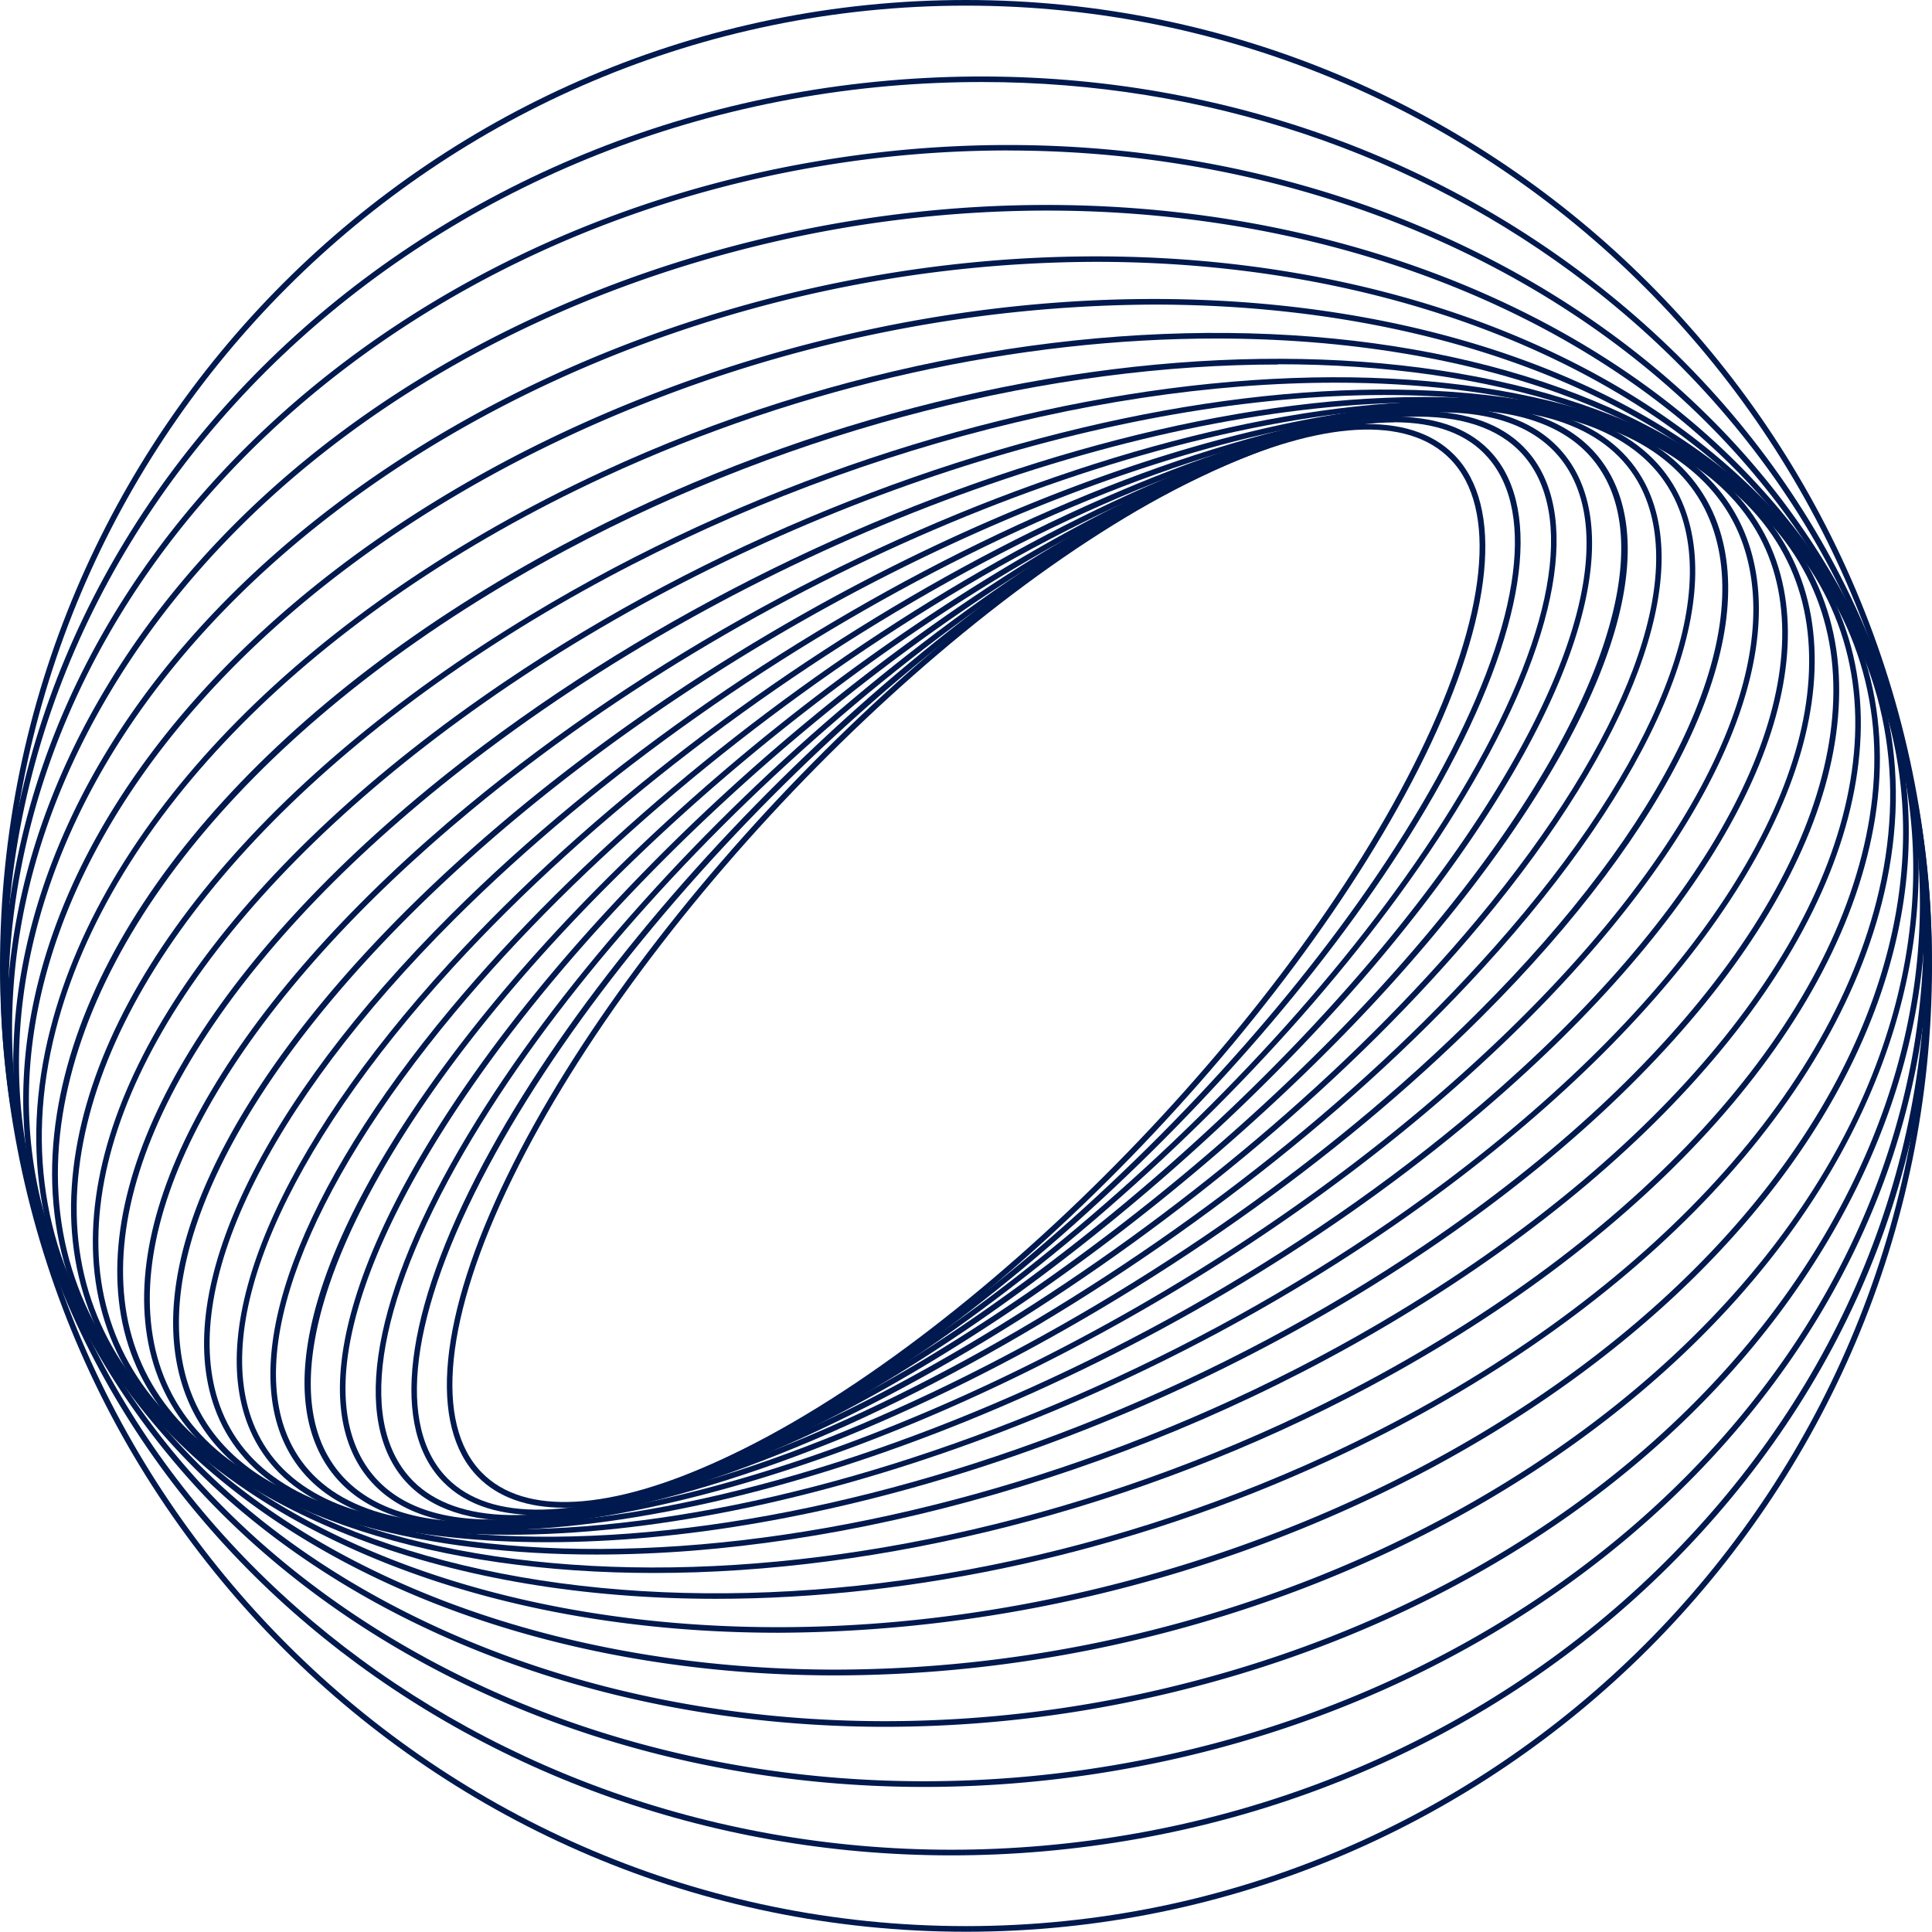 <svg id="Capa_1" data-name="Capa 1" xmlns="http://www.w3.org/2000/svg" viewBox="0 0 383.69 383.64"><title>Favicon Elipse</title><path d="M112.08,299.43c-7.33,0-13.17-2.05-17.19-6.16-9.9-10.1-7.76-31.88,5.85-59.75,26.57-54.39,88.9-117.5,139-140.67,22.86-10.59,40.29-11.46,49.1-2.47,9.89,10.1,7.76,31.87-5.85,59.74C256.38,204.51,194,267.62,144,290.8,131.59,296.54,120.78,299.43,112.08,299.43ZM239.94,93.36l.23.51C190.32,117,128.22,179.82,101.75,234c-13.39,27.41-15.6,48.72-6.06,58.46,8.45,8.62,25.43,7.66,47.83-2.7,49.85-23.09,112-86,138.42-140.15,13.39-27.42,15.6-48.73,6.06-58.46-8.45-8.63-25.44-7.67-47.83,2.7Z" fill="#00194e"/><path d="M106.81,300.89c-8.57,0-15.22-2.46-19.53-7.38C77.2,282,80.9,258.28,97.44,228.39,128.65,172,196.25,109.59,248.13,89.23c22.79-8.94,39.94-8.62,48.28.9,10.08,11.5,6.38,35.24-10.16,65.12C255,211.63,187.44,274.05,135.56,294.41,124.54,298.73,114.84,300.89,106.81,300.89Zm170.07-217c-7.86,0-17.43,2.14-28.34,6.42-51.68,20.27-119,82.48-150.11,138.66-16.3,29.44-20.06,52.71-10.31,63.83,8,9.14,24.71,9.35,47,.59,51.67-20.27,119-82.47,150.11-138.65,16.3-29.45,20.05-52.71,10.3-63.84C291.47,86.2,285.11,83.86,276.88,83.86Z" fill="#00194e"/><path d="M102,302c-10.09,0-17.75-3-22.35-8.87-10.21-13.06-4.75-38.8,15-70.62,36-58.08,108.78-119.27,162.25-136.4,22.58-7.23,39.34-5.68,47.2,4.38,10.2,13.07,4.75,38.81-15,70.62-36,58.09-108.78,119.28-162.25,136.4C117.49,300.52,109.13,302,102,302ZM281.71,82.75c-7,0-15.26,1.47-24.52,4.44-53.25,17.06-125.75,78-161.63,135.93-19.45,31.38-24.93,56.66-15,69.33,7.54,9.66,23.87,11.08,46,4,53.25-17.05,125.75-78,161.63-135.92,19.45-31.39,24.93-56.66,15-69.34C298.78,85.58,291.43,82.75,281.71,82.75Z" fill="#00194e"/><path d="M97.48,302.86c-11.87,0-20.52-3.62-25.47-10.77-10.23-14.81-2.85-42.58,20.27-76.19C133.2,156.42,211.05,97.06,265.8,83.57c22.56-5.55,38.42-2.79,45.87,8,10.24,14.81,2.85,42.58-20.27,76.19-40.92,59.49-118.76,118.85-173.51,132.33A86.31,86.31,0,0,1,97.48,302.86Zm188.74-221a85.31,85.31,0,0,0-20.15,2.77C211.54,98.09,134,157.25,93.21,216.54,70.37,249.74,63,277.05,72.94,291.45c7.16,10.36,22.61,13,44.68,7.53,54.52-13.43,132.07-72.59,172.86-131.88,22.84-33.2,30.23-60.5,20.27-74.91C306,85.36,297.69,81.9,286.22,81.9Z" fill="#00194e"/><path d="M93.94,303.33c-14.2,0-24.27-4.41-29.49-13-10.15-16.75-.63-46.56,26.1-81.77C136.5,148,219.22,91.08,275,81.66l.09.56-.09-.56c22.08-3.73,37.4.32,44.29,11.69,10.15,16.76.63,46.56-26.1,81.78C247.19,235.66,164.47,292.57,108.74,302A89.56,89.56,0,0,1,93.94,303.33ZM289.76,81.44a88.43,88.43,0,0,0-14.62,1.33c-55.49,9.37-137.89,66.09-183.7,126.42-26,34.32-35.78,64.42-26,80.52,6.63,11,21.55,14.81,43.14,11.16C164,291.5,246.44,234.79,292.24,174.45c26.05-34.32,35.79-64.42,26-80.51C313.27,85.66,303.53,81.44,289.76,81.44Z" fill="#00194e"/><path d="M91.41,303.55c-17.14,0-29-5.42-34.42-15.89C47.26,269,59.4,236.39,89.46,200.35c51.06-61.19,138.43-115,194.77-119.89C305.73,78.58,320.42,84,326.7,96c9.73,18.63-2.41,51.27-32.48,87.31-51.05,61.2-138.42,115-194.76,119.89C96.66,303.43,94,303.55,91.41,303.55ZM284.28,81l.05.56c-56.09,4.89-143.12,58.5-194,119.49C60.56,236.75,48.47,268.93,58,287.14c6.06,11.6,20.37,16.76,41.38,14.92,56.08-4.89,143.11-58.49,194-119.49,29.77-35.68,41.86-67.85,32.35-86.07-6.06-11.59-20.37-16.75-41.38-14.92Z" fill="#00194e"/><path d="M90.13,303.61h0c-20.83,0-34.8-6.75-40.42-19.49-9.23-21,5.5-55.63,39.41-92.71C145.28,130,237,80,293.56,80h0c20.83,0,34.8,6.74,40.41,19.49,9.24,21-5.49,55.63-39.41,92.7C238.41,253.65,146.7,303.6,90.13,303.61ZM293.56,81.16c-56.29,0-147.63,49.79-203.64,111-33.6,36.74-48.26,70.94-39.21,91.5,5.42,12.3,19,18.81,39.39,18.81h0c56.29,0,147.63-49.79,203.63-111C327.37,154.74,342,120.53,333,100c-5.41-12.3-19-18.81-39.38-18.82Z" fill="#00194e"/><path d="M90.19,303.61q-4.89,0-9.45-.43c-20.09-1.92-33.27-10.09-38.13-23.63C34.16,256,51.69,219.43,89.5,181.7,150.84,120.5,246.59,75.1,303,80.47c20.08,1.91,33.27,10.08,38.13,23.63,8.45,23.54-9.08,60.12-46.9,97.85C236.16,259.84,147.33,303.61,90.19,303.61ZM293.45,81.16c-56.84,0-145.31,43.63-203.15,101.33-37.5,37.42-54.94,73.56-46.64,96.68,4.71,13.1,17.56,21,37.19,22.89,56.05,5.35,151.41-39.92,212.54-100.91,37.5-37.41,54.93-73.55,46.63-96.67-4.7-13.11-17.56-21-37.18-22.89Q298.31,81.16,293.45,81.16Z" fill="#00194e"/><path d="M91.83,303.69a104.66,104.66,0,0,1-20.38-1.86c-19.3-3.87-31.62-13.56-35.62-28-7.29-26.31,13.24-64.67,54.93-102.6,66.44-60.46,165.8-100.56,221.48-89.4,19.3,3.87,31.62,13.55,35.62,28,7.29,26.31-13.24,64.66-54.93,102.6C234,266.07,149.11,303.69,91.83,303.69Zm200-222.62c-57,0-141.51,37.51-200.28,91-41.36,37.64-61.77,75.57-54.6,101.47,3.88,14,15.9,23.42,34.76,27.2a103.19,103.19,0,0,0,20.23,1.85c57,0,141.51-37.5,200.27-91C333.54,174,354,136,346.78,110.13c-3.89-14-15.91-23.43-34.76-27.21A103.19,103.19,0,0,0,291.79,81.07Z" fill="#00194e"/><path d="M95.32,304c-12.22,0-23.37-1.47-33-4.54-18.49-5.89-29.86-17.2-32.87-32.71C23.77,237.52,47.5,197.6,92.92,160c71.46-59.18,174-93.19,228.46-75.83,18.49,5.89,29.85,17.21,32.86,32.72,5.68,29.25-18.05,69.16-63.47,106.77C232,272.36,152.12,304,95.32,304Zm193-223.29c-56.5,0-136,31.58-194.65,80.13C48.54,198.2,25,237.71,30.55,266.55c2.92,15.09,14,26.1,32.1,31.86,54.19,17.26,156.2-16.66,227.4-75.62,45.1-37.35,68.68-76.86,63.09-105.7C350.21,102,339.11,91,321,85.23,311.47,82.19,300.41,80.73,288.29,80.73Z" fill="#00194e"/><path d="M100.88,304.8c-18.2,0-34.44-2.8-47.48-8.72-17.67-8-28-21.12-29.81-37.88C20.07,225.92,47.15,184.74,96.05,148,172.41,90.72,277.49,63.6,330.29,87.57c17.67,8,28,21.12,29.8,37.87,3.53,32.28-23.56,73.46-72.46,110.17C230.14,278.76,156.37,304.8,100.88,304.8ZM282.74,79.94c-55.2,0-128.69,26-186,69-48.58,36.46-75.5,77.26-72,109.14,1.79,16.34,11.87,29.12,29.15,37,52.47,23.82,157-3.25,233.1-60.34,48.58-36.46,75.5-77.27,72-109.15-1.79-16.33-11.87-29.12-29.16-37C316.89,82.72,300.79,79.94,282.74,79.94Z" fill="#00194e"/><path d="M108.63,306.28c-25.31,0-47.5-4.74-63.81-14.74-16.84-10.32-26-25.41-26.37-43.63-.79-35.29,29.78-77.36,81.77-112.52C181.29,80.56,288.35,61.14,338.87,92.1c16.84,10.33,26,25.41,26.37,43.64.79,35.29-29.78,77.35-81.77,112.51C228.57,285.39,161.74,306.28,108.63,306.28ZM275,78.45c-52.85,0-119.43,20.85-174.17,57.87-51.68,35-82.06,76.65-81.28,111.56.4,17.82,9.34,32.59,25.84,42.7,50.18,30.76,156.69,11.35,237.43-43.26,51.67-34.95,82.06-76.65,81.27-111.56-.4-17.82-9.33-32.59-25.83-42.7C322.12,83.16,300.12,78.45,275,78.45Z" fill="#00194e"/><path d="M118.44,308.73c-33.48,0-62.56-7.45-81.77-22.91-16-12.87-23.75-30.22-22.42-50.18,2.56-38.13,36.66-80.58,91.22-113.55C191,70.39,299.38,59.5,347,97.82c16,12.88,23.75,30.23,22.41,50.18-2.55,38.13-36.65,80.58-91.21,113.55C227.17,292.41,168,308.73,118.44,308.73ZM265.25,76c-49.32,0-108.29,16.28-159.2,47C51.8,155.83,17.91,198,15.37,235.72c-1.31,19.57,6.3,36.59,22,49.23,47.3,38,155.09,27.12,240.27-24.36,54.24-32.78,88.14-74.9,90.67-112.66,1.32-19.58-6.29-36.6-22-49.23C327.28,83.39,298.45,76,265.25,76Z" fill="#00194e"/><path d="M129.89,312.39c-42.52,0-79.36-11.13-100.84-33.53C13.94,263.09,7.8,243.15,11.3,221.19c6.48-40.62,44.07-82.86,100.56-113,89.74-47.89,198.66-49.41,242.78-3.4,15.11,15.76,21.25,35.7,17.75,57.67-6.48,40.62-44.07,82.86-100.56,113C225.78,300,174.68,312.39,129.89,312.39Zm124-240c-44.61,0-95.53,12.34-141.45,36.84-56.18,30-93.56,71.91-100,112.18C9,243,15,262.58,29.86,278.08c43.8,45.67,152.11,44.05,241.44-3.61,56.18-30,93.55-71.92,100-112.19,3.44-21.6-2.59-41.21-17.45-56.71C332.54,83.37,296,72.34,253.84,72.34Z" fill="#00194e"/><path d="M142.23,317.52c-52.07,0-97.33-16.06-120.16-46.92C8,251.51,3.76,228.6,10,204.35c10.87-42.54,51.79-83.89,109.48-110.62C213,50.38,321.67,59,361.62,113.05h0c14.12,19.09,18.3,42,12.11,66.24-10.87,42.55-51.79,83.9-109.48,110.62C224.15,308.49,181.27,317.51,142.23,317.52ZM241.52,67.23c-38.89,0-81.62,9-121.61,27.52C62.53,121.34,21.83,162.41,11.05,204.63c-6.11,23.91-2,46.49,11.92,65.3,39.65,53.6,147.67,62.11,240.81,19,57.38-26.58,98.08-67.66,108.86-109.88,6.11-23.91,2-46.48-11.93-65.29C338.09,83.13,293.2,67.23,241.52,67.23Z" fill="#00194e"/><path d="M154.58,324.26c-61.78,0-115.77-22.5-138.74-63.27-12.93-22.94-14.73-49.21-5.21-76C26.18,141.32,70.15,101.61,128.25,78.8c97-38.09,204.51-18.42,239.6,43.85,12.93,22.94,14.73,49.21,5.21,76C357.51,242.33,313.54,282,255.44,304.84A278.28,278.28,0,0,1,154.58,324.26ZM229.17,60.49A277.3,277.3,0,0,0,128.66,79.85C70.86,102.54,27.13,142,11.69,185.4c-9.41,26.44-7.64,52.39,5.13,75C51.64,322.24,158.5,341.69,255,303.79c57.8-22.68,101.53-62.14,117-105.55,9.41-26.44,7.63-52.39-5.13-75h0C344.1,82.79,290.52,60.49,229.17,60.49Z" fill="#00194e"/><path d="M166,332.73C94.71,332.73,32.15,302,10.47,250-1,222.6.15,192.59,13.72,163.22,34,119.27,80.6,82,138.33,63.47c100-32.06,205.36-.58,234.89,70.16,11.44,27.41,10.31,57.42-3.25,86.79-20.3,44-66.88,81.25-124.61,99.76A261,261,0,0,1,166,332.73ZM217.71,52a259.72,259.72,0,0,0-79,12.51C81.24,83,34.91,120,14.74,163.69,1.31,192.77.19,222.47,11.51,249.58c21.5,51.52,83.63,82,154.46,82A259.83,259.83,0,0,0,245,319.1C302.45,300.69,348.78,263.63,369,220c13.43-29.07,14.54-58.77,3.23-85.89C350.68,82.54,288.55,52,217.71,52Z" fill="#00194e"/><path d="M175.84,342.94c-80.47,0-150.95-41.09-169.75-105.31C-3.44,205.08,1.23,171,19.6,139.08,44.83,95.24,92.25,62,149.71,47.82,252.13,22.58,354.36,66.63,377.6,146c9.53,32.55,4.86,66.63-13.51,98.55C338.86,288.4,291.44,321.66,234,335.82A242.88,242.88,0,0,1,175.84,342.94Zm32-301.12A242.26,242.26,0,0,0,150,48.91C92.82,63,45.65,96.07,20.58,139.64,2.36,171.29-2.28,205.06,7.17,237.31,25.82,301,95.85,341.82,175.82,341.82a241.81,241.81,0,0,0,57.89-7.09C290.87,320.65,338,287.58,363.11,244c18.22-31.65,22.85-65.43,13.41-97.68C357.86,82.6,287.83,41.82,207.87,41.82Z" fill="#00194e"/><path d="M183.56,354.88c-89.21,0-166.51-53.67-180.76-131.07C-4.17,186,5,146.59,28.57,112.89,58,70.87,106.76,41.37,162.41,32,266.65,14.32,364.66,71.69,380.89,159.84c7,37.83-2.19,77.22-25.77,110.92-29.41,42-78.19,71.52-133.85,80.93A226.06,226.06,0,0,1,183.56,354.88Zm16.57-325a225,225,0,0,0-37.53,3.17c-55.36,9.36-103.87,38.7-133.11,80.47C6.08,147-3,186.07,3.9,223.6c14.16,76.86,91,130.15,179.65,130.15a225.07,225.07,0,0,0,37.54-3.17c55.35-9.36,103.87-38.69,133.11-80.47,23.41-33.45,32.49-72.54,25.58-110.07h0C365.63,83.18,288.8,29.89,200.13,29.89Z" fill="#00194e"/><path d="M188.93,368.47C91.32,368.48,8.72,299.85.73,208.54-7.75,111.58,71.08,25.19,176.46,16c51-4.46,100.62,9.63,139.62,39.67S378.85,128.12,383,175.1,371.05,268,337.85,304.36s-79.58,58.85-130.62,63.31C201.09,368.21,195,368.47,188.93,368.47Zm6-352.18q-9.15,0-18.4.8C71.79,26.26-6.58,112.1,1.85,208.44c7.94,90.72,90.06,158.9,187.08,158.91q9,0,18.2-.8C257.89,362.11,304,339.76,337,303.6s48.9-81.74,44.82-128.4S354.16,86.39,315.4,56.53C281.33,30.29,239.13,16.29,195,16.29Z" fill="#00194e"/><path d="M191.84,383.64C86.06,383.64,0,297.59,0,191.82S86.06,0,191.84,0,383.69,86.05,383.69,191.82,297.63,383.64,191.84,383.64Zm0-382.52C86.68,1.12,1.12,86.67,1.12,191.82s85.56,190.7,190.72,190.7S382.56,297,382.56,191.82,297,1.12,191.84,1.12Z" fill="#00194e"/></svg>